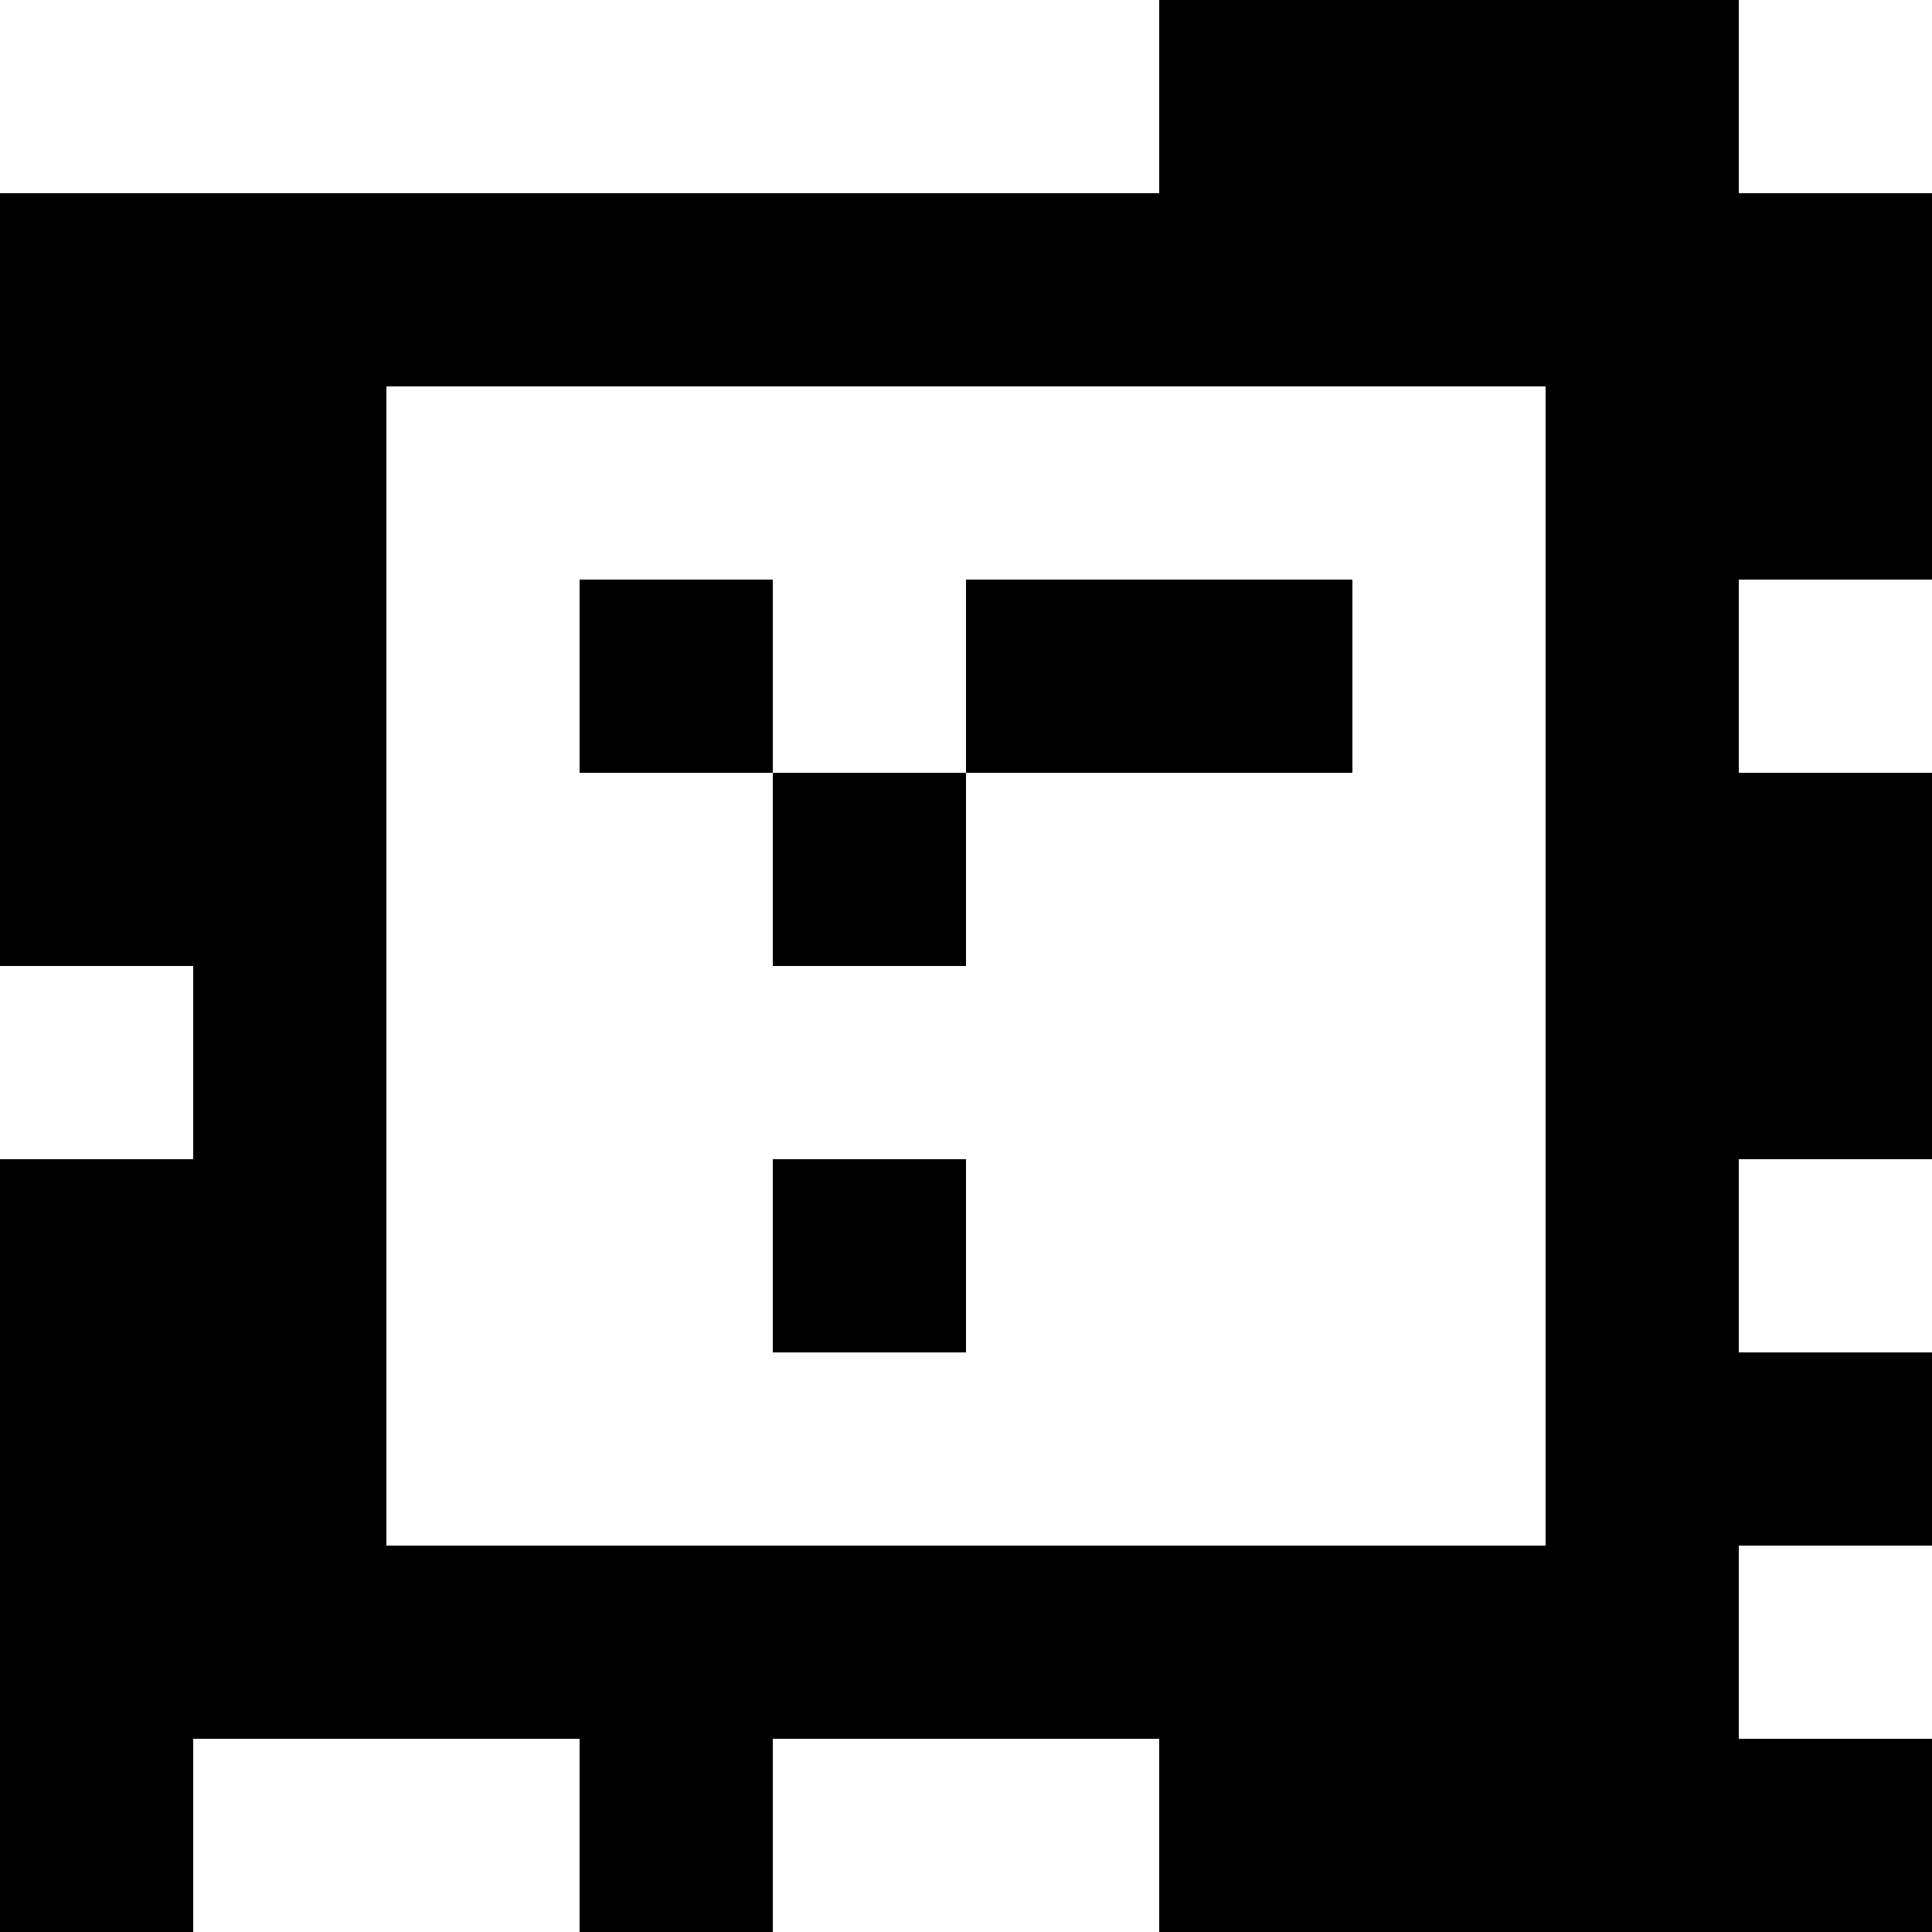<?xml version="1.0" standalone="yes"?>
<svg xmlns="http://www.w3.org/2000/svg" width="100" height="100">
<rect width="100%" height="100%" fill="#808080" stroke="none"/>
<path style="fill:#ffffff; stroke:none;" d="M0 0L0 10L60 10L60 0L0 0z"/>
<path style="fill:#000000; stroke:none;" d="M60 0L60 10L0 10L0 50L10 50L10 60L0 60L0 100L10 100L10 90L30 90L30 100L40 100L40 90L60 90L60 100L100 100L100 90L90 90L90 80L100 80L100 70L90 70L90 60L100 60L100 40L90 40L90 30L100 30L100 10L90 10L90 0L60 0z"/>
<path style="fill:#ffffff; stroke:none;" d="M90 0L90 10L100 10L100 0L90 0M20 20L20 80L80 80L80 20L20 20z"/>
<path style="fill:#000000; stroke:none;" d="M30 30L30 40L40 40L40 50L50 50L50 40L70 40L70 30L50 30L50 40L40 40L40 30L30 30z"/>
<path style="fill:#ffffff; stroke:none;" d="M90 30L90 40L100 40L100 30L90 30M0 50L0 60L10 60L10 50L0 50z"/>
<path style="fill:#000000; stroke:none;" d="M40 60L40 70L50 70L50 60L40 60z"/>
<path style="fill:#ffffff; stroke:none;" d="M90 60L90 70L100 70L100 60L90 60M90 80L90 90L100 90L100 80L90 80M10 90L10 100L30 100L30 90L10 90M40 90L40 100L60 100L60 90L40 90z"/>
</svg>

